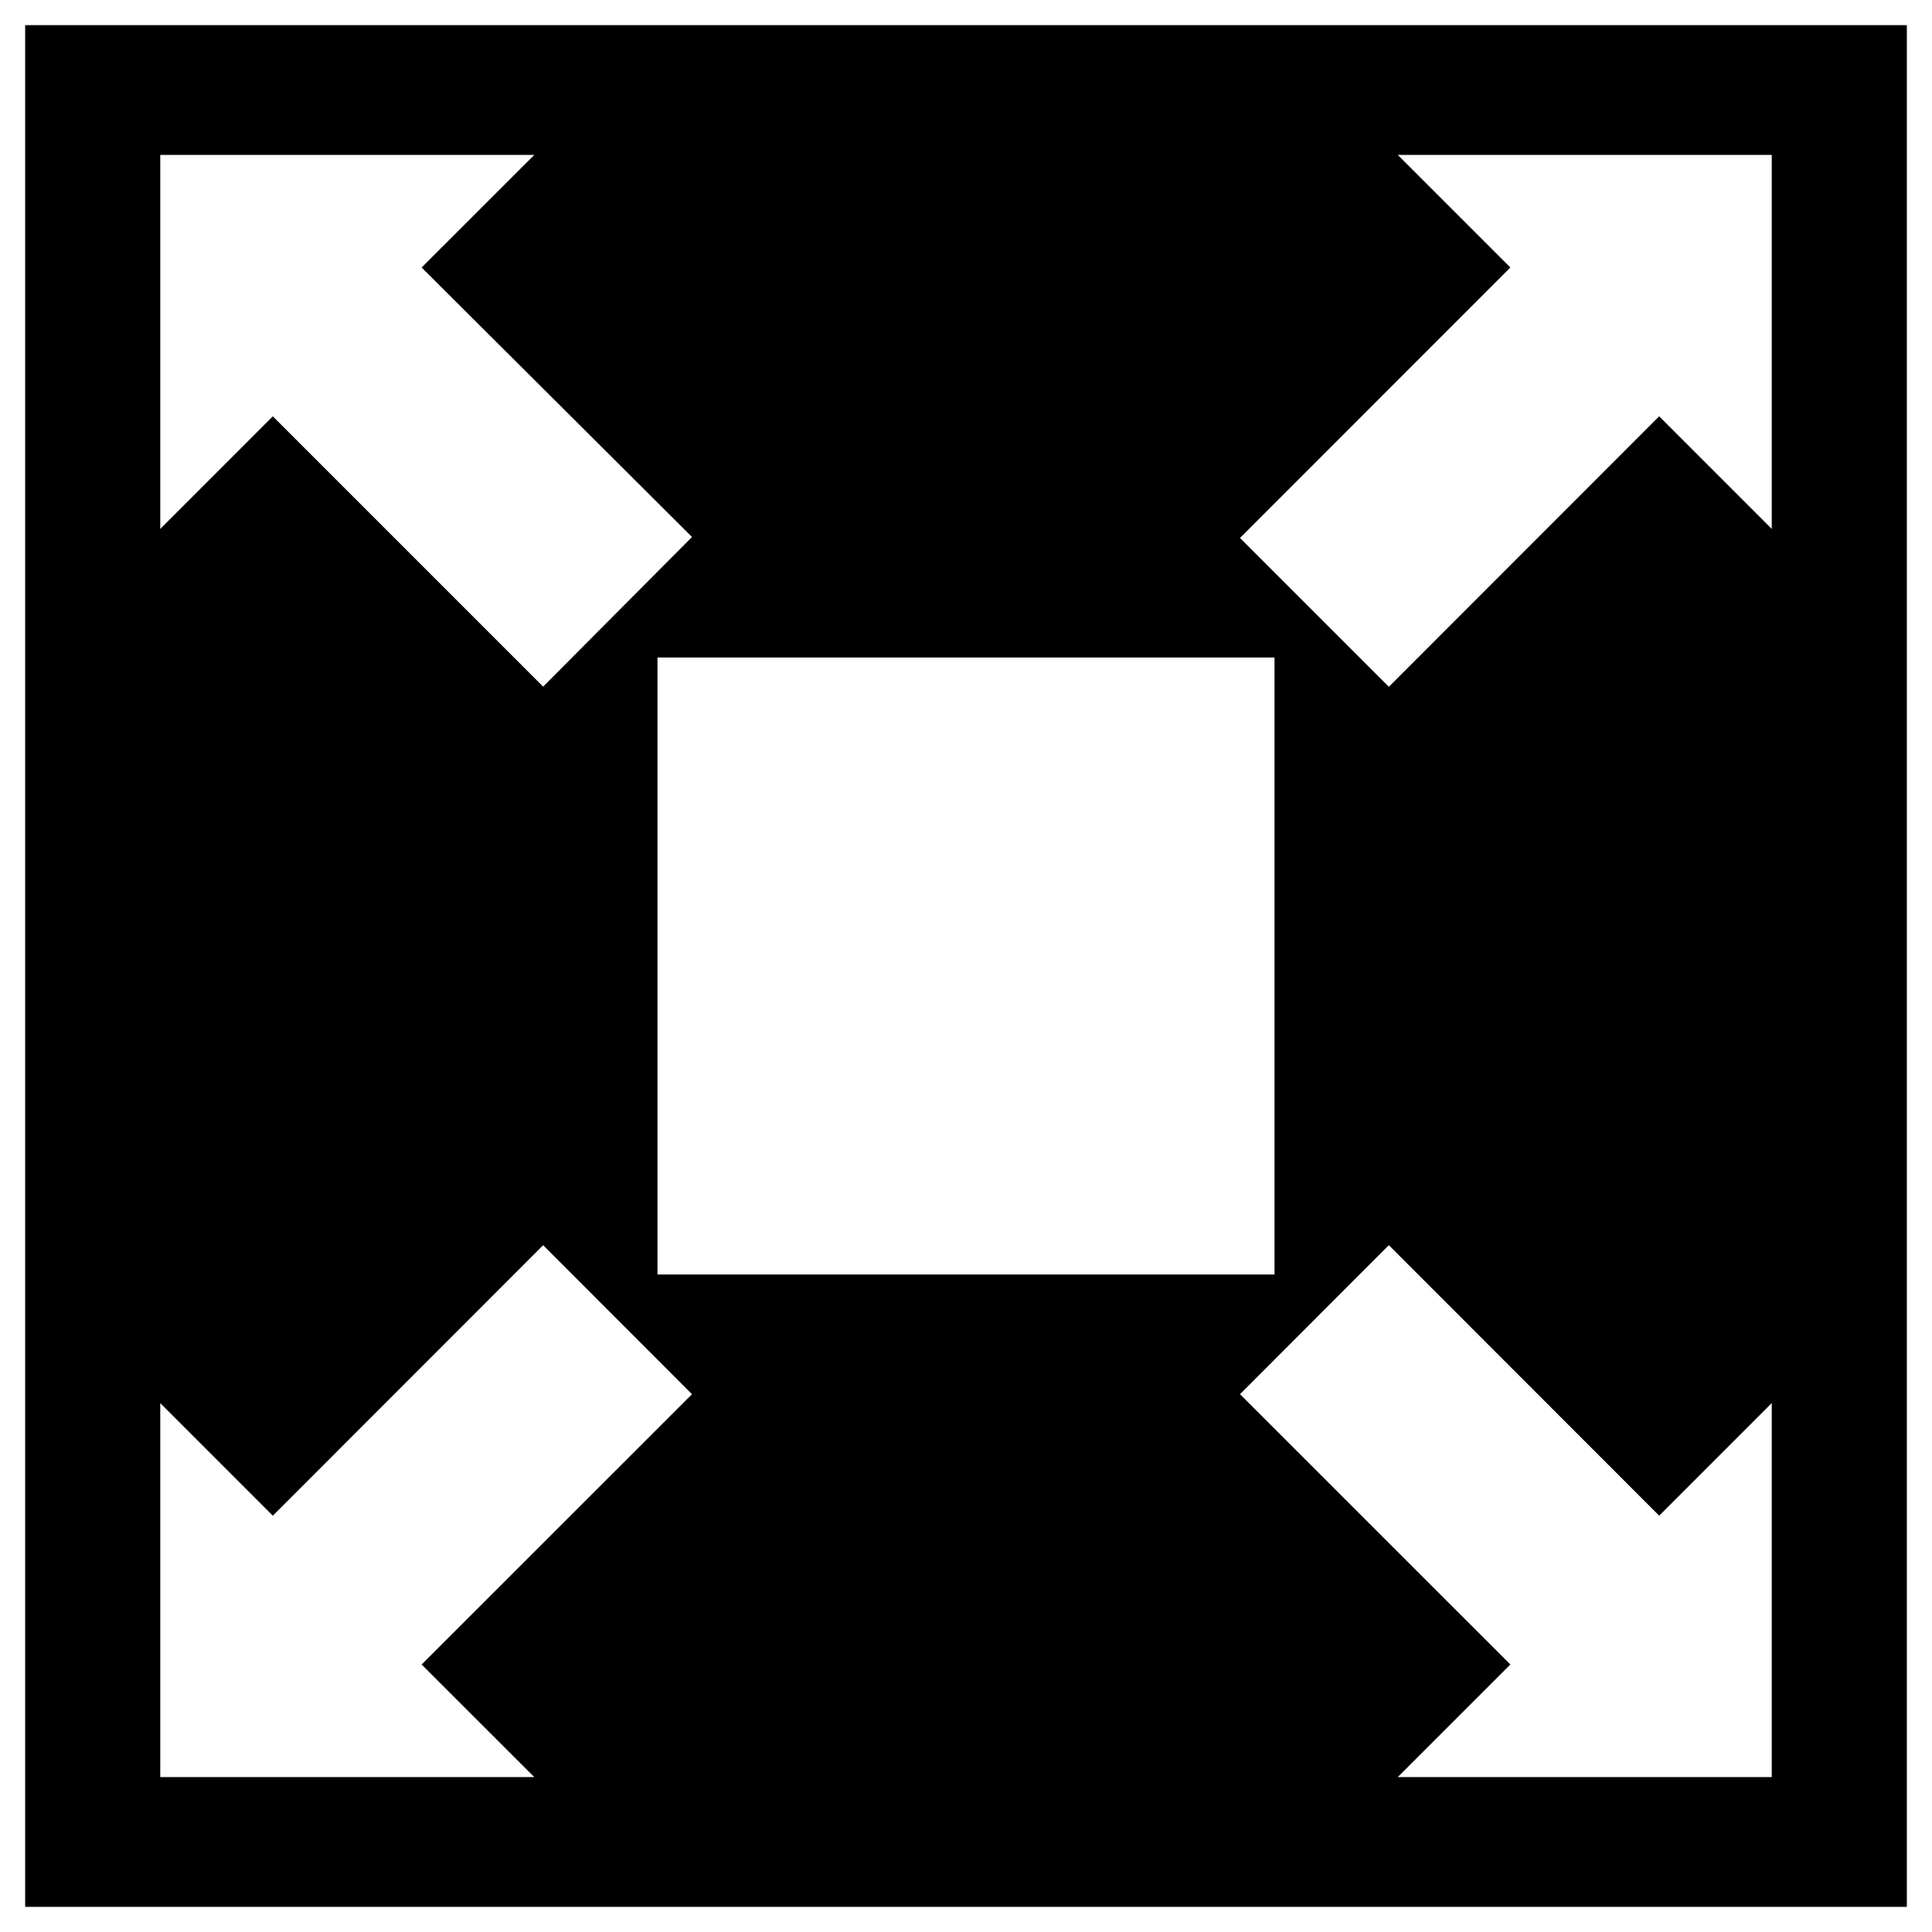 <?xml version="1.0" encoding="utf-8"?>
<!-- Generator: Adobe Illustrator 16.0.0, SVG Export Plug-In . SVG Version: 6.00 Build 0)  -->
<!DOCTYPE svg PUBLIC "-//W3C//DTD SVG 1.1//EN" "http://www.w3.org/Graphics/SVG/1.1/DTD/svg11.dtd">
<svg version="1.1" id="Layer_1" xmlns="http://www.w3.org/2000/svg" xmlns:xlink="http://www.w3.org/1999/xlink" x="0px" y="0px"
	 width="96px" height="96px" viewBox="0 0 96 96" enable-background="new 0 0 96 96" xml:space="preserve">
<path d="M1.25,1.25v93.5h93.5V1.25H1.25z M7.963,7.699h18.584l-5.595,5.594l13.433,13.391l-7.397,7.435L13.557,20.688l-5.594,5.595
	V7.699z M63.33,32.67v30.66H32.67V32.67H63.33z M26.547,88.301H7.963V69.718l5.594,5.595l13.431-13.44l7.397,7.405l-13.433,13.43
	L26.547,88.301z M88.037,88.301H69.453l5.595-5.594l-13.433-13.43l7.397-7.405l13.431,13.44l5.594-5.595V88.301z M88.037,26.282
	l-5.594-5.595l-13.431,13.44l-7.397-7.396l13.433-13.439l-5.595-5.594h18.584V26.282z"/>
</svg>
